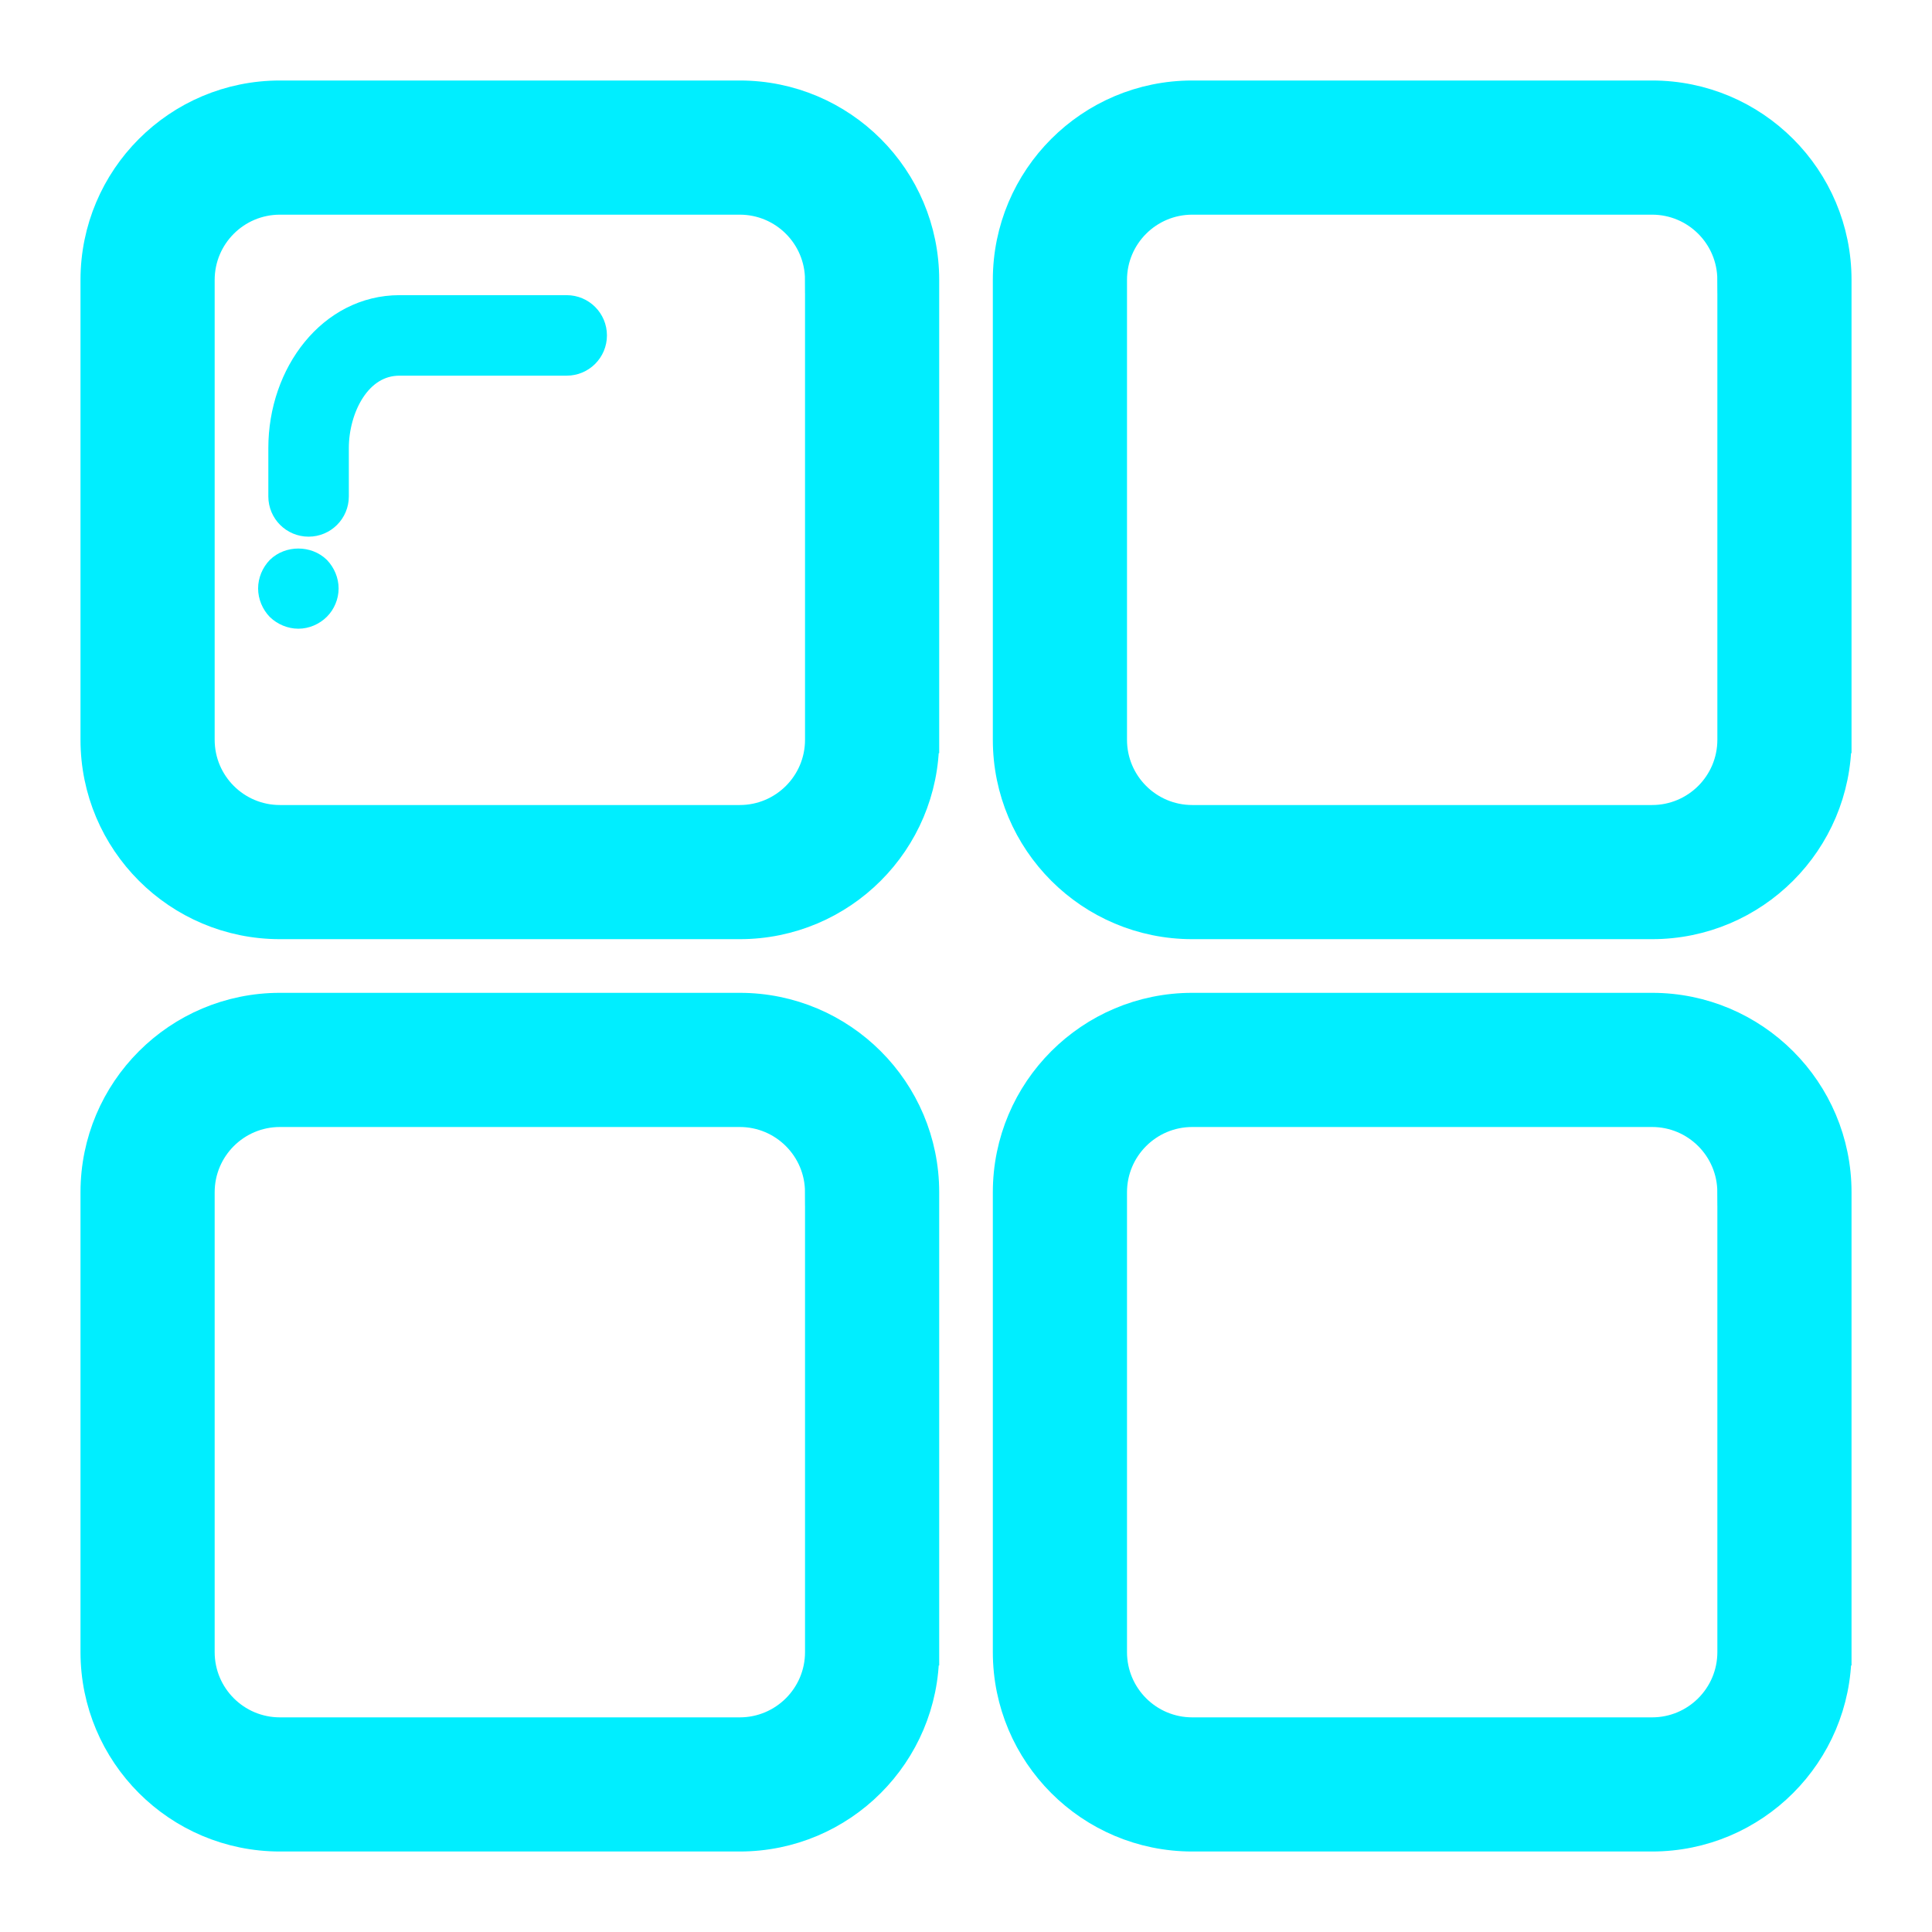 <!DOCTYPE svg PUBLIC "-//W3C//DTD SVG 1.1//EN" "http://www.w3.org/Graphics/SVG/1.1/DTD/svg11.dtd">
<!-- Uploaded to: SVG Repo, www.svgrepo.com, Transformed by: SVG Repo Mixer Tools -->
<svg fill="#00eeff" version="1.1" id="Layer_1" xmlns="http://www.w3.org/2000/svg" xmlns:xlink="http://www.w3.org/1999/xlink" width="800px" height="800px" viewBox="0 0 72 72" enable-background="new 0 0 72 72" xml:space="preserve" stroke="#00eeff">
<g id="SVGRepo_bgCarrier" stroke-width="0"/>
<g id="SVGRepo_tracerCarrier" stroke-linecap="round" stroke-linejoin="round"/>
<g id="SVGRepo_iconCarrier"> <g> <g> <path d="M34.5,27.568c0,3.828-3.104,6.932-6.932,6.932H10.432c-3.828,0-6.932-3.104-6.932-6.932V10.432 C3.5,6.604,6.604,3.5,10.432,3.5h17.137c3.828,0,6.932,3.104,6.932,6.932V27.568z M30.5,10.432c0-1.619-1.313-2.932-2.932-2.932 H10.432C8.813,7.5,7.5,8.813,7.5,10.432v17.137c0,1.619,1.313,2.932,2.932,2.932h17.137c1.619,0,2.932-1.313,2.932-2.932V10.432z"/> </g> <g> <g> <path d="M11.5,19.5c-0.553,0-1-0.447-1-1v-1.802c0-2.77,1.848-5.198,4.389-5.198h6.23c0.552,0,1,0.447,1,1s-0.448,1-1,1h-6.23 c-1.56,0-2.389,1.72-2.389,3.198V18.5C12.5,19.053,12.052,19.5,11.5,19.5z"/> </g> <g> <path d="M11.119,22.93c-0.261,0-0.521-0.11-0.71-0.29c-0.181-0.189-0.29-0.45-0.29-0.71s0.109-0.52,0.29-0.71 c0.38-0.37,1.039-0.37,1.42,0c0.18,0.19,0.29,0.45,0.29,0.71s-0.11,0.521-0.29,0.7C11.639,22.819,11.379,22.93,11.119,22.93z"/> </g> </g> <g> <path d="M68.5,27.568c0,3.828-3.104,6.932-6.932,6.932H44.432c-3.828,0-6.932-3.104-6.932-6.932V10.432 c0-3.828,3.104-6.932,6.932-6.932h17.137c3.828,0,6.932,3.104,6.932,6.932V27.568z M64.5,10.432c0-1.619-1.313-2.932-2.932-2.932 H44.432c-1.619,0-2.932,1.313-2.932,2.932v17.137c0,1.619,1.313,2.932,2.932,2.932h17.137c1.619,0,2.932-1.313,2.932-2.932V10.432 z"/> </g> <g> <path d="M34.5,61.568c0,3.828-3.104,6.932-6.932,6.932H10.432c-3.828,0-6.932-3.104-6.932-6.932V44.432 c0-3.828,3.104-6.932,6.932-6.932h17.137c3.828,0,6.932,3.104,6.932,6.932V61.568z M30.5,44.432c0-1.619-1.313-2.932-2.932-2.932 H10.432c-1.619,0-2.932,1.313-2.932,2.932v17.137c0,1.619,1.313,2.932,2.932,2.932h17.137c1.619,0,2.932-1.313,2.932-2.932V44.432 z"/> </g> <g> <path d="M68.5,61.568c0,3.828-3.104,6.932-6.932,6.932H44.432c-3.828,0-6.932-3.104-6.932-6.932V44.432 c0-3.828,3.104-6.932,6.932-6.932h17.137c3.828,0,6.932,3.104,6.932,6.932V61.568z M64.5,44.432c0-1.619-1.313-2.932-2.932-2.932 H44.432c-1.619,0-2.932,1.313-2.932,2.932v17.137c0,1.619,1.313,2.932,2.932,2.932h17.137c1.619,0,2.932-1.313,2.932-2.932V44.432 z"/> </g> </g> </g>
</svg>